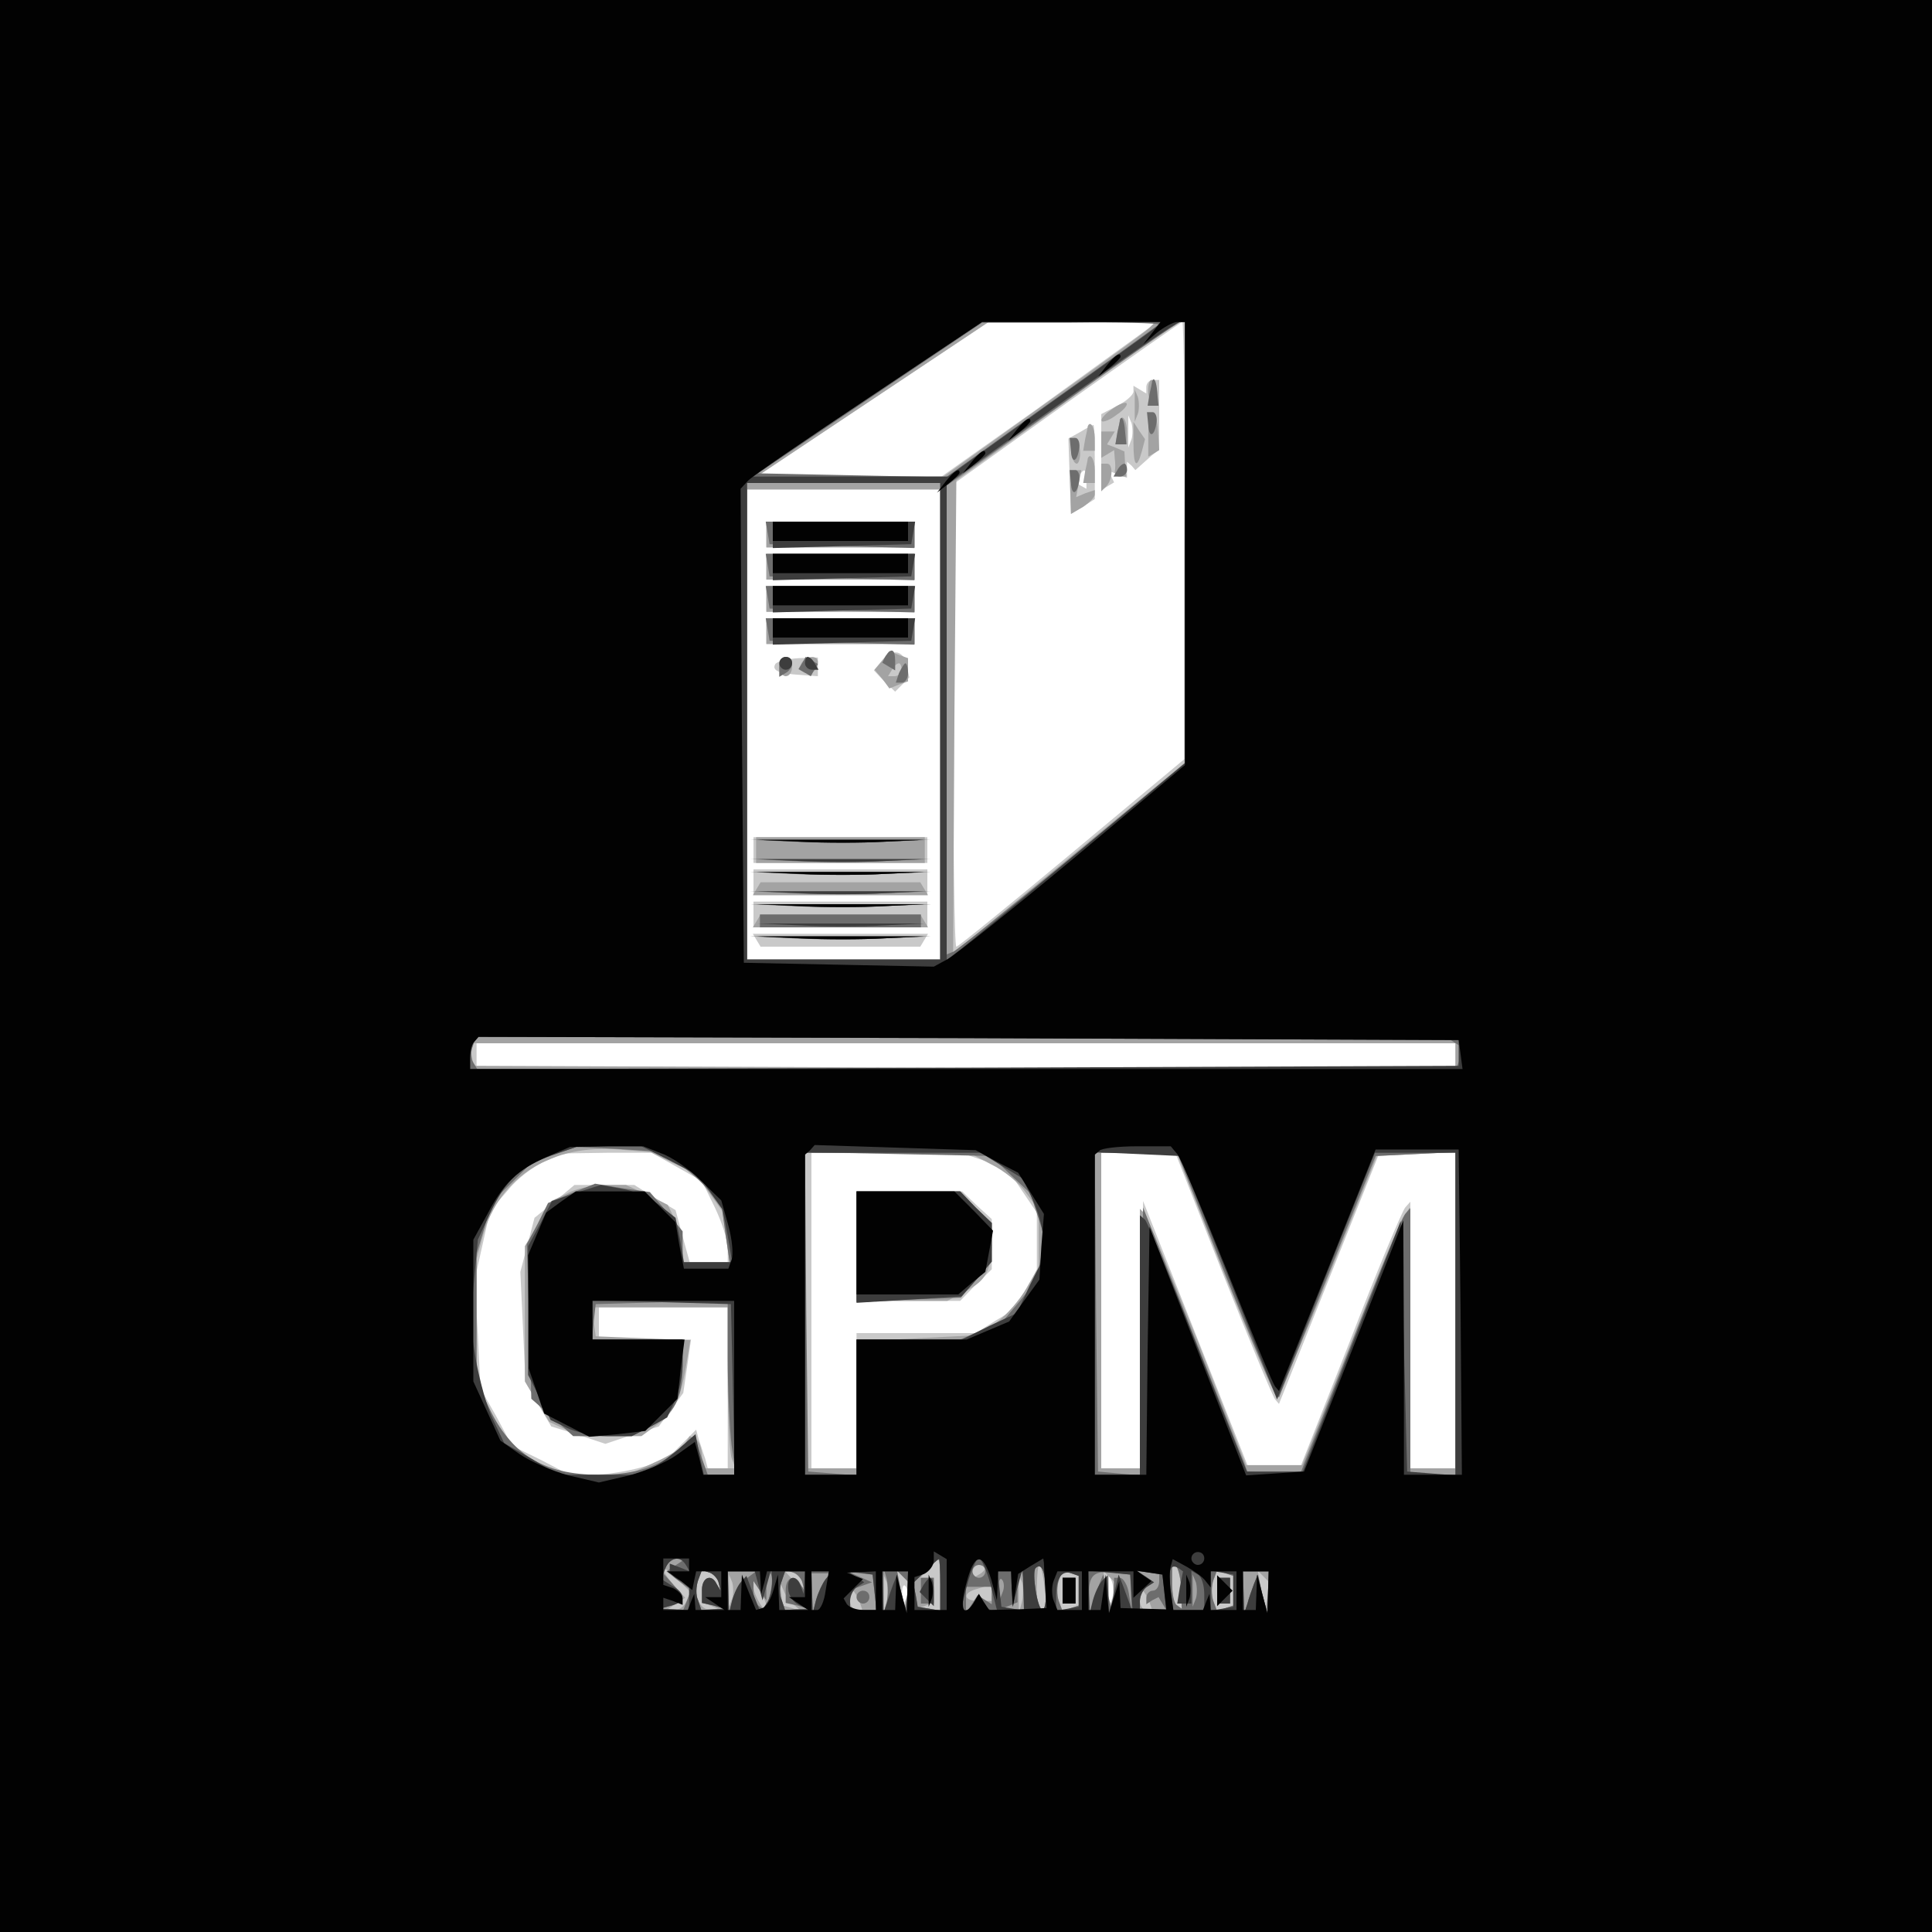 <?xml version="1.0"?><svg version="1.2" baseProfile="tiny-ps" viewBox="0 0 300 300" xmlns="http://www.w3.org/2000/svg" xmlns:xlink="http://www.w3.org/1999/xlink"><rect x="0" y="0" width="300" height="300" fill="#808080" stroke="none"/><title>logo_primary_2</title><g><g fill="#fff" transform="matrix(.1 0 0 -.1 0 300)"><path d="M0 1500V0h3000v3000H0V1500z"/></g><g fill="#c9c9c9" transform="matrix(.1 0 0 -.1 0 300)"><path d="M0 1500V0h3000v3000H0V1500zm1775 984c-11-8-86-62-166-120l-147-104h-287l180 120 180 120h130l130-1-20-15zm65-323v-339l-175-146c-96-80-177-146-180-146s-5 162-5 359v359l176 126c97 69 178 126 180 126s4-153 4-339zm-380-286v-365h-300v730h300v-365zm800-515v-20H740v40h1520v-20zm-1209-172 39-22 20-41c11-23 20-51 20-63v-22h-59l-11 40-11 41-32 19-32 20h-93l-31-26-31-25-11-42-11-42 4-86 4-85 20-35 20-34 42-13 42-14 42 14 41 13 19 26 19 26 6 41 6 42H930v50h200V720h-31l-4 15c-3 8-7 22-10 30l-4 15-24-24-24-24-39-11c-22-6-55-11-74-11h-36l-44 23-45 22-24 45-25 44-4 84-5 84 12 54 12 54 27 31c14 18 40 38 57 45l30 13 69 1h68l39-22zm479 9 34-12 23-34 23-34v-88l-15-30-16-30-32-19-32-20h-185V720h-70v490l118-1h117l35-12zm369-175c41-103 77-190 81-195l6-7 78 195 78 195h118V720h-70v414l-8-9c-5-6-44-99-86-208l-78-198-40 3-41 3-81 205-81 205-3-207-2-208h-60v490h115l74-188zm-172-504-5-13v50l5-12c2-7 2-19 0-25zm-320 0-5-13-1 19c-1 11 2 17 5 13 3-3 4-12 1-19zm373 1881v-10l-10 6-10 6v-9c0-5-11-15-25-22l-25-13v-118l10 6 10 6-5 10-6 9 15-6 16-6v25l7-6 6-7 19 17 18 16v107h-10c-5 0-10-5-10-11zm-23-81-5-13v50l5-12c2-7 2-19 0-25zm-80 11-18-10 2-59 2-58 18 11 19 12v57c0 32-1 58-2 58-2 0-11-5-21-11zm10-74v-14l-9 5-8 5 5 10c9 13 12 11 12-6zm-497-85v-20h230v40h-230v-20zm0-50v-20h230v40h-230v-20zm0-50v-20h230v40h-230v-20zm0-50v-20h230v40h-230v-20zm180-45-13-16 16-17 17-16 11 11 11 11-4 18c-4 24-22 28-38 9zm-166-6c-6-10 5-15 39-17l27-2v29l-30-1c-17-1-33-5-36-9zm-34-289v-20h270v40h-270v-20zm0-50v-20h270v40h-270v-20zm0-50v-20h270v40h-270v-20zm5-40 6-10h248l6 10 6 10h-272l6-10zm155-475v-85h161l24 25 25 24v78l-23 21-23 22h-164v-85z"/></g><g fill="#a3a3a3" transform="matrix(.1 0 0 -.1 0 300)"><path d="M0 1500V0h3000v3000H0V1500zm1785 991c-6-6-80-60-165-120l-155-111h-290l180 120 180 120h259l-9-9zm54-333v-343l-112-92c-62-51-142-117-180-148l-67-57 2 368 3 368 170 122c94 68 173 123 178 124h7l-1-342zm-379-283v-365h-300v730h300v-365zm800-515v-20l-762 2-763 3-3 18-3 17h1531v-20zm-1215-166 35-16 21-30 21-29 5-39 6-40h-73v20c0 10-5 30-11 44l-12 25-32 16-33 15h-34c-18 0-44-6-57-13l-25-12-20-35-21-35V855l19-32 19-31 24-11 24-11h95l22 16c28 19 38 39 47 91l7 42-74 3-73 3-3 23-3 22h211V861c0-60 3-116 6-125l6-16h-52v19c0 11-4 22-9 26l-10 5-7-11c-3-6-25-20-48-30l-41-19h-96l-32 14-33 13-27 32-26 32-11 37-10 37v170l10 37c26 91 107 142 212 133l48-4 35-17zm494-2c19-9 44-29 54-44l20-27v-88l-19-33c-10-18-31-42-46-53l-26-20-96-5-96-5V720h-80v490h255l34-18zm361-168c41-102 77-187 81-190 4-2 41 80 82 184l75 187 61 3 61 3V720h-70l-1 203v202l-10-15c-6-8-43-98-83-200l-74-185h-87l-75 192c-42 105-79 195-83 199l-7 7V720h-60v490h117l73-186zm-440-484v-40l-17 1-18 1 13 5 12 5v38h-21l13 15c18 20 18 20 18-25zm-394-26c-3-8-11-14-18-14h-13l15 10 14 9-17 19c-24 27-21 36 4 11l21-21-6-14zm464 52c0-3-4-8-10-11l-10-6v10c0 6 5 11 10 11 6 0 10-2 10-4zm92-31 4-35h-16v35c0 19 2 35 4 35s6-16 8-35zm212-4 1-29-7 5c-5 2-8 18-8 35v31l7-6c3-4 7-20 7-36zm-718 11 3-12-6 10c-8 17-23 11-23-9v-19l13-5 12-5-13-1c-16-1-26 24-18 45l6 16 12-4c6-2 13-10 14-16zm129 7c11-16 1-19-13-3l-13 14h10c5 0 13-5 16-11zm163-30-4-24-5 33-6 33 10-10 9-9-4-23zm267 11v-23l-12-4-13-5-6 16c-3 9-3 23 0 32l6 16 13-5 12-4v-23zm53-11-4-24-5 33-6 33 10-10 9-9-4-23zm187 11v-23l-12-4-13-5-6 16c-3 9-3 23 0 32l6 16 13-5 12-4v-23zm53-11-4-24-5 33-6 33 10-10 9-9-4-23zm-831-1-5-13v50l5-12c2-7 2-19 0-25zm240-5-5-18v60l5-12c2-7 2-21 0-30zm210 0-5-18v60l5-12c2-7 2-21 0-30zm-397-8v-10l-10 15c-5 8-10 20-10 25v10l10-15c5-8 10-19 10-25zm44 2 11-9-15 5-15 4-2 19-3 19 7-15c3-8 11-19 17-23zm306 20v-13h-20c-25 0-26 13-2 19 9 3 18 5 20 6 1 0 2-5 2-12zm-206-12 5-15h-9c-6 0-10 7-10 15s2 15 4 15 6-7 10-15zm450 0 5-15h-9c-6 0-10 7-10 15s2 15 4 15 6-7 10-15zm-1 1875c1-11 5-20 9-20 3 0 6 9 5 20s-5 20-9 20c-3 0-6-9-5-20zm-21-20v-25l5 13c2 6 2 18 0 25l-5 12v-25zm-36-6c-11-7-18-16-15-18 2-2 13 2 23 10 11 7 18 16 15 18-2 2-13-2-23-10zm57-39v-34l9 5 8 5-2 30c-3 41-15 36-15-6zm-44 23c0-2-2-11-4-20l-3-18h18v20c0 16-7 28-11 18zm-50-10c0-2-2-11-4-20l-3-18h18v20c0 16-7 28-11 18zm71-25c0-37 5-43 13-14l5 19-9 13-9 14v-32zm-50-4v-20l10 6 10 6 1-13c1-7 1-16 0-20 0-5 3-8 8-8h10l-2 20-1 19-14 6-13 5 6 10 6 10h-21v-21zm-47-9c1-11 5-20 9-20 3 0 6 9 5 20s-5 20-9 20c-3 0-6-9-5-20zm26-12c0-2-2-11-4-20l-3-18h18v20c0 16-7 28-11 18zm21-30v-21l7 7c11 10 12 36 2 36h-9v-22zm-48-22 1-34 19 11c10 7 18 15 18 19v7l-15-5-14-6 4 21 4 21h-18l1-34zm-472-66v-20h230v40h-230v-20zm0-50v-20h230v40h-230v-20zm0-50v-20h230v40h-230v-20zm0-50v-20h230v40h-230v-20zm180-46-12-14 12-14 11-15 15 6 14 5v36l-14 5-15 6-11-15zm30-14c0-5-5-10-11-10h-10l6 10c3 6 8 10 11 10 2 0 4-4 4-10zm-190 5c0-8 5-15 10-15 6 0 10 7 10 15s-4 15-10 15c-5 0-10-7-10-15zm35 6-5-10 8-5c10-6 22 3 22 16 0 11-17 10-25-1zm-71-291v-20h262v40h-262v-20zm58-37c37-2 100-2 140 0l73 3h-280l67-3zm-57-23-6-10h272l-6 10-6 10h-248l-6-10zm57-27c37-2 100-2 140 0l73 3h-280l67-3zm-57-23-6-10h272l-6 10-6 10h-248l-6-10zm57-27c37-2 100-2 140 0l73 3h-280l67-3zm98-478v-85h141l28 15c32 16 41 33 41 76v30l-25 24-24 25h-161v-85zm320-535v-20h20v40h-20v-20zm240 0v-20h20v40h-20v-20z"/></g><g fill="#6d6d6d" transform="matrix(.1 0 0 -.1 0 300)"><path d="M0 1500V0h3000v3000H0V1500zm1799 996c-2-2-77-56-167-120l-163-117-146 3-146 3 174 117 174 117h139c77 1 137-1 135-3zm41-338v-343l-175-145c-97-80-180-146-185-148l-10-4v728l178 126c97 70 180 127 185 128h7v-342zm-380-278v-370h-300v740h300v-370zm799-499 14-9-6-16-6-16H741l-6 10c-4 6-4 17-1 25l5 15h1506l14-9zm-1208-187c18-11 41-31 51-45l19-26 6-41 6-42h-73v48l-25 31-26 30-43 6-42 7-37-15-36-15-16-32-17-32 4-120 3-120 33-29 32-29h91l29 15c37 19 50 43 50 94v41H919l3 28 3 27 103 3 102 3v-89c0-49 3-110 6-136l7-46h-44l-11 31-10 30-22-20c-30-28-70-41-126-41-86 0-137 32-171 105l-19 40v198l12 40 12 41 32 31 31 31 34 12 34 11 62-3 62-4 32-18zm518-18 31-29 11-34 11-34-6-34-7-34-26-32-27-32-33-13-32-14h-161V709l-37 3-38 3-3 248-2 248 144-3 145-3 30-29zm331-148c40-101 76-186 80-191l6-7 75 187 75 188 62 3 62 3V710h-70v414l-8-9c-5-6-44-99-86-208l-78-198-40 3-41 3-81 205-81 205-3-208-2-208-33 3-32 3-3 248-2 247h128l72-182zm-850-458-15-10 19-15 19-14-6-16-6-15-18 1-18 1 18 5c21 6 21 12 1 34l-16 18 7 10c3 6 12 11 18 11h12l-15-10zm410-31v-40l-17 3-18 3-3 18-4 19 19 18c10 10 19 19 21 19 1 1 2-17 2-40zm70 21c0-5-4-10-10-10-5 0-10 5-10 10 0 6 5 10 10 10 6 0 10-4 10-10zm94-30c1-16-2-30-5-30-8 0-17 58-11 65 9 9 15-4 16-35zm210 1 1-29-7 5c-5 2-8 18-8 35v31l7-6c3-4 7-20 7-36zm-718 11 3-12-6 10c-8 17-23 11-23-9v-20l18-4 17-5-18-1-18-1-5 15c-4 8-3 22 0 31l6 16 12-4c6-2 13-10 14-16zm42 6c-9-7-18-22-21-33l-5-20-1 33-1 32h44l-16-12zm38-23-7-26-9 6c-6 3-10 14-10 23v17l10-15 10-15v24c0 13 3 22 6 18 4-3 3-18 0-32zm50 17 3-12-6 10c-8 17-23 11-23-9v-20l18-4 17-5-18-1-18-1-5 15c-4 8-3 22 0 31l6 16 12-4c6-2 13-10 14-16zm35 4c-5-6-11-20-14-31l-5-20-1 31-1 31h30l-9-11zm77-19 3-27h-41v31l17 6 17 6-20 9-19 8 20-3 20-2 3-28zm19-14-5-18v70l5-17c2-10 2-26 0-35zm31 6-4-24-5 33-6 33 10-10 9-9-4-23zm182 11v-30l-17 1-18 1 13 5 12 5v24c0 13 2 24 5 24s5-13 5-30zm85 0v-23l-12-4-13-5-6 16c-3 9-3 23 0 32l6 16 13-5 12-4v-23zm81-3 1-27-4 25c-2 14-9 25-14 25h-9l-1-27-1-28-8 30-7 30-6-15c-3-8-8-22-10-30l-5-15-1 26c-1 33 7 41 39 37l25-3 1-28zm44 18c0-8-4-15-10-15-5 0-10-5-10-11v-10l9 6 10 5 6-10 6-10h-41v14c0 8 5 18 11 22l11 7-13 8-14 9h35v-15zm115-15v-23l-12-4-13-5-6 16c-3 9-3 23 0 32l6 16 13-5 12-4v-23zm54-2-1-33-8 30-7 30-6-15c-3-8-8-22-10-30l-5-15-1 33-1 32h40l-1-32zm-412 0-5-13-1 19c-1 11 2 17 5 13 3-3 4-12 1-19zm300-10-5-13v50l5-12c2-7 2-19 0-25zm-317 4v-13l-11 7-11 7-9-14-9-14v41h40v-14zm249 1886c0-2-2-11-4-20l-3-18h17l-2 20c-1 17-5 26-8 18zm-6-68c1-21 10-18 13 5 1 8-2 15-6 15h-9l2-20zm-44 8c0-2-2-11-4-20l-3-18h17l-2 20c-1 17-5 26-8 18zm-76-48c1-21 10-18 13 5 1 8-2 15-6 15h-9l2-20zm72-30-6-10h10c6 0 11 5 11 10 0 6-2 10-4 10-3 0-8-4-11-10zm-72-20c1-21 10-18 13 5 1 8-2 15-6 15h-9l2-20zm-471-77 3-18 113-3 112-3v41h-231l3-17zm0-50 3-18 113-3 112-3v41h-231l3-17zm0-50 3-18 113-3 112-3v41h-231l3-17zm0-50 3-18 113-3 112-3v41h-231l3-17zm183-42-5-10 10-6 10-6v15c0 18-6 21-15 7zm-165-17v-15l10 6c6 3 10 10 10 16 0 5-4 9-10 9-5 0-10-7-10-16zm36 7-6-10 9-5 10-6 5 9 6 10-9 5-10 6-5-9zm150-16-5-15h9c6 0 10 7 10 15s-2 15-4 15-6-7-10-15zm-164-262c37-2 100-2 140 0l73 3h-280l67-3zm0-30c37-2 100-2 140 0l73 3h-280l67-3zm0-20c37-2 100-2 140 0l73 3h-280l67-3zm0-30c37-2 100-2 140 0l73 3h-280l67-3zm0-20c37-2 100-2 140 0l73 3h-280l67-3zm-52-23v-10h250v20h-250v-10zm52-27c37-2 100-2 140 0l73 3h-280l67-3zm98-479v-86l81 4 81 3 24 28 24 28v60l-25 24-24 25h-161v-86zm100-534v-20h20v40h-20v-20zm-100-10c0-5 5-10 10-10 6 0 10 5 10 10 0 6-4 10-10 10-5 0-10-4-10-10zm320 10v-20h20v40h-20v-20zm240 0v-20h20v40h-20v-20z"/></g><g fill="#3d3d3d" transform="matrix(.1 0 0 -.1 0 300)"><path d="M0 1500V0h3000v3000H0V1500zm1795 992c-6-5-81-59-167-120l-156-112h-307l180 120 180 120h279l-9-8zm45-335v-342l-162-135c-89-74-172-143-185-153l-23-18v739l177 126c97 69 180 126 185 126h8v-343zm-380-277v-370h-300v740h300v-370zm805-515v-20l-767-3-768-2v18c0 10 3 22 7 25l6 7 761-2 761-3v-20zm-1225-167 44-23 19-26 19-27 8-41 7-41h-75l-6 35-7 34-24 19c-14 11-40 23-59 26l-33 6-38-12-38-13-18-35-19-35V865l18-35 17-35 25-12c14-7 42-13 63-13h38l28 14 27 15 12 26c7 14 12 41 12 60v35H920v61l108-3 107-3 3-132 3-133h-48l-7 32-6 31-23-20c-12-11-32-26-44-32l-22-11H867l-42 25-42 24-17 36c-10 19-21 61-27 93l-9 57 6 65 6 65 19 41c24 51 46 72 96 90l38 13 50 1h51l44-22zm515-8 33-20 16-34c9-19 16-47 16-62v-28l-21-42-20-43-43-20-42-21h-164V710h-80v500h273l32-20zm353-174 75-189 76 192 76 191h125V709l-37 3-38 3-5 195-5 194-76-194-76-195h-87l-76 192c-41 105-78 195-82 199l-8 7V710h-70v501l66-3 66-3 76-189zm-843-446 6-10-15 6-16 6v-10c0-5 7-12 15-16l15-5v-41l-22 1-23 1 18 5c22 6 22 19 0 31l-16 10 6 16c7 18 23 21 32 6zm395-31v-40l-17 3-18 3-3 18-4 19 19 18c10 10 19 19 21 19 1 1 2-17 2-40zm78 1 10-40h-8c-5 0-11 6-14 13l-6 12-6-12c-3-7-9-13-14-13h-8l10 40c6 22 14 40 18 40s12-18 18-40zm86-10c1-16-2-30-5-30-8 0-17 58-11 65 9 9 15-4 16-35zm208 5-4-25h22v51l10-6c6-3 10-17 10-31v-24h-48l-4 30c-5 31-1 43 12 35l7-5-5-25zm-716 7 3-12-6 10c-8 17-23 11-23-9v-20l18-4 17-5-18-1-18-1-5 15c-4 8-3 22 0 31l6 16 12-4c6-2 13-10 14-16zm62-4 6-23 7 25 7 25 1-20c0-11-3-27-9-35l-9-14-11 28-11 29-8-9c-5-5-11-18-14-29l-5-20-1 33-1 32h42l6-22zm71 5-1-18-5 13c-7 18-21 15-19-5 0-10 8-21 16-25l15-7h-18l-18-1-5 15c-4 8-4 22 0 30l5 15h31l-1-17zm33 5c-5-7-12-22-15-33l-5-20-1 33-1 32h32l-10-12zm76-21 3-27h-41v14c0 8 5 18 11 22l11 7-13 9-14 9 20-3 20-3 3-28zm51 1-1-33-8 30-7 30-6-15c-3-8-8-22-10-30l-5-15-1 33-1 32h40l-1-32zm162 5 1-28 8 30 8 30 1-33 1-33-17 3-18 3-3 28-3 27h21l1-27zm104-4v-24l-17-3-18-3v24c0 27 9 39 24 34l11-4v-24zm82-4 2-30-5 15c-3 8-8 22-11 30l-6 15-7-30-8-30-1 30-1 29-9-9c-5-6-11-19-14-30l-5-20-1 33-1 33 33-3 32-3 2-30zm51 2 3-27h-41v14c0 8 5 18 11 22l11 7-13 9-14 9 20-3 20-3 3-28zm107 3v-25l-17-3-18-3v62l18-3 17-3v-25zm54-2-1-33-8 30-7 30-6-15c-3-8-8-22-10-30l-5-15-1 33-1 32h40l-1-32zm-769 1642v-21l107 3 108 3 3 18 3 17h-221v-20zm0-50v-21l107 3 108 3 3 18 3 17h-221v-20zm0-50v-21l107 3 108 3 3 18 3 17h-221v-20zm0-50v-21l107 3 108 3 3 18 3 17h-221v-20zm10-50c0-5 5-10 10-10 6 0 10 5 10 10 0 6-4 10-10 10-5 0-10-4-10-10zm40 0c0-5 5-10 11-10h10l-6 10c-3 6-8 10-11 10-2 0-4-4-4-10zm-7-277c37-2 96-2 130 0l62 3h-260l68-3zm0-30c37-2 96-2 130 0l62 3h-260l68-3zm0-20c37-2 96-2 130 0l62 3h-260l68-3zm0-30c37-2 96-2 130 0l62 3h-260l68-3zm0-20c37-2 96-2 130 0l62 3h-260l68-3zm0-30c37-2 96-2 130 0l62 3h-260l68-3zm0-20c37-2 96-2 130 0l62 3h-260l68-3zm87-479v-87l82 5 81 5 24 27 23 27v60l-25 24-24 25h-161v-86zm104-525-6-11 11-11 11-11v22c0 24-5 28-16 11zm216-9v-20h20v40h-20v-20zm240 0v-20h20v40h-20v-20z"/></g><g fill="#020202" transform="matrix(.1 0 0 -.1 0 300)"><path d="M0 1500V0h3000v3000H0V1500zm1789 983-14-18 21 18c11 9 26 17 32 17h12v-688l-173-145c-95-79-183-149-195-156l-22-12-147 3-148 3-3 368-2 368 12 13c7 7 92 65 188 129l175 117h277l-13-17zm479-1120 3-23H730v18c0 10 3 22 7 25l6 7 761-2 761-3 3-22zm-1241-154c15-5 43-24 61-42l32-31 11-39c6-22 8-45 5-53l-5-14h-69l-7 36-6 36-24 24-24 24H894l-23-16-23-17-14-33-14-33 1-88v-88l12-35 12-35 35-18 35-18 44 4 43 5 25 25 25 25 5 46 6 46H920v60h220V710h-48l-6 25-7 26-28-20c-15-11-48-25-74-32l-47-11-47 11c-26 7-60 22-76 33l-30 21-21 46-21 46v220l22 40c25 48 47 69 93 89l35 15 57 1h57l28-11zm521-13 33-17 20-32 20-32-4-51-3-51-24-33-23-32-33-14-33-14h-171V710h-80v497l8 7 7 8 125-4 125-4 33-18zm280 12c6-7 40-89 78-183 37-93 70-173 74-178l6-7 75 187 75 188h129l3-252 2-253h-90v198l-1 197-77-195-77-195-45-3-45-3-75 193-75 193-3-193-2-192h-80v497l7 6c3 4 30 7 58 7h53l10-12zm-358-669v-39h-50v51l15 5c8 4 15 13 15 21v14l10-6 10-6v-40zm400 41c0-5-4-10-10-10-5 0-10 5-10 10 0 6 5 10 10 10 6 0 10-4 10-10zm-800-10v-10h-34l20-14 19-15 3 15 3 14h39v-40h-25l15-10 15-10h-45l-1 13-1 12-5-12-5-13h-38v19l15-5 15-6v10c0 5-7 12-15 16l-15 5v41h40v-10zm469-22 9-33 1 23 1 22h20l1-27 2-28 4 25 4 26 19 12 20 12 1-7c0-5 1-22 2-39l2-31-44-2-45-1-8 12-8 13-9-15c-16-24-21-6-10 33 12 46 25 47 38 5zm333-3 8-10v25h40v-60h-40l-1 13-1 12-5-12-5-13h-46l-4 28c-2 16-2 34 0 40l3 11 22-12c12-7 25-16 29-22zm-691-2 1-18 5 18 4 17h59v-40h-25l15-10 15-10h-45l-1 28-1 27-7-24c-4-14-11-26-17-28l-10-3-11 27-11 28-1-27-1-28h-20v60h50l1-17zm101-13c-2-16-8-30-13-30h-9v60h27l-5-30zm78 0v-30h-19c-11 0-22 4-26 9l-5 9 15 15 15 15-13 5-12 5 23 1 22 1v-30zm49-2-1-33-8 30-8 30-1-27-1-28h-20v60h40l-1-32zm271 2v-30h-38l-6 15c-3 8-3 22 0 30l6 15h38v-30zm80 10v-21l14 13 14 13-12 8-11 8 20-3 20-3 3-27 3-27-35 1-36 1-1 21-1 21-8-25-8-25-3 30-2 30-4-27-4-28h-19v60h70v-20zm209-12-1-33-8 30-8 30-1-27-1-28h-20v60h40l-1-32zm-250 1905-14-18 18 14c9 7 17 15 17 17 0 8-8 3-21-13zm-140-100-14-18 18 14c9 7 17 15 17 17 0 8-8 3-21-13zm-70-50-14-18 18 14c9 7 17 15 17 17 0 8-8 3-21-13zm-40-30-14-18 18 14c9 7 17 15 17 17 0 8-8 3-21-13zm-269-78v-15h210v30h-210v-15zm0-50v-15h210v30h-210v-15zm0-50v-15h210v30h-210v-15zm0-50v-15h210v30h-210v-15zm43-332c37-2 96-2 130 0l62 3h-260l68-3zm0-50c37-2 96-2 130 0l62 3h-260l68-3zm0-50c37-2 96-2 130 0l62 3h-260l68-3zm0-50c37-2 96-2 130 0l62 3h-260l68-3zm87-473v-80h158l21 18 21 17 6 32 6 32-30 31-30 30h-152v-80zm112-540v-25l5 13c2 6 2 18 0 25l-5 12v-25zm400 0v-25l5 13c2 6 2 18 0 25l-5 12v-25zm48 0v-24l12 12 12 12-12 12-12 12v-24zm-240 0v-20h20v40h-20v-20z"/></g></g></svg>